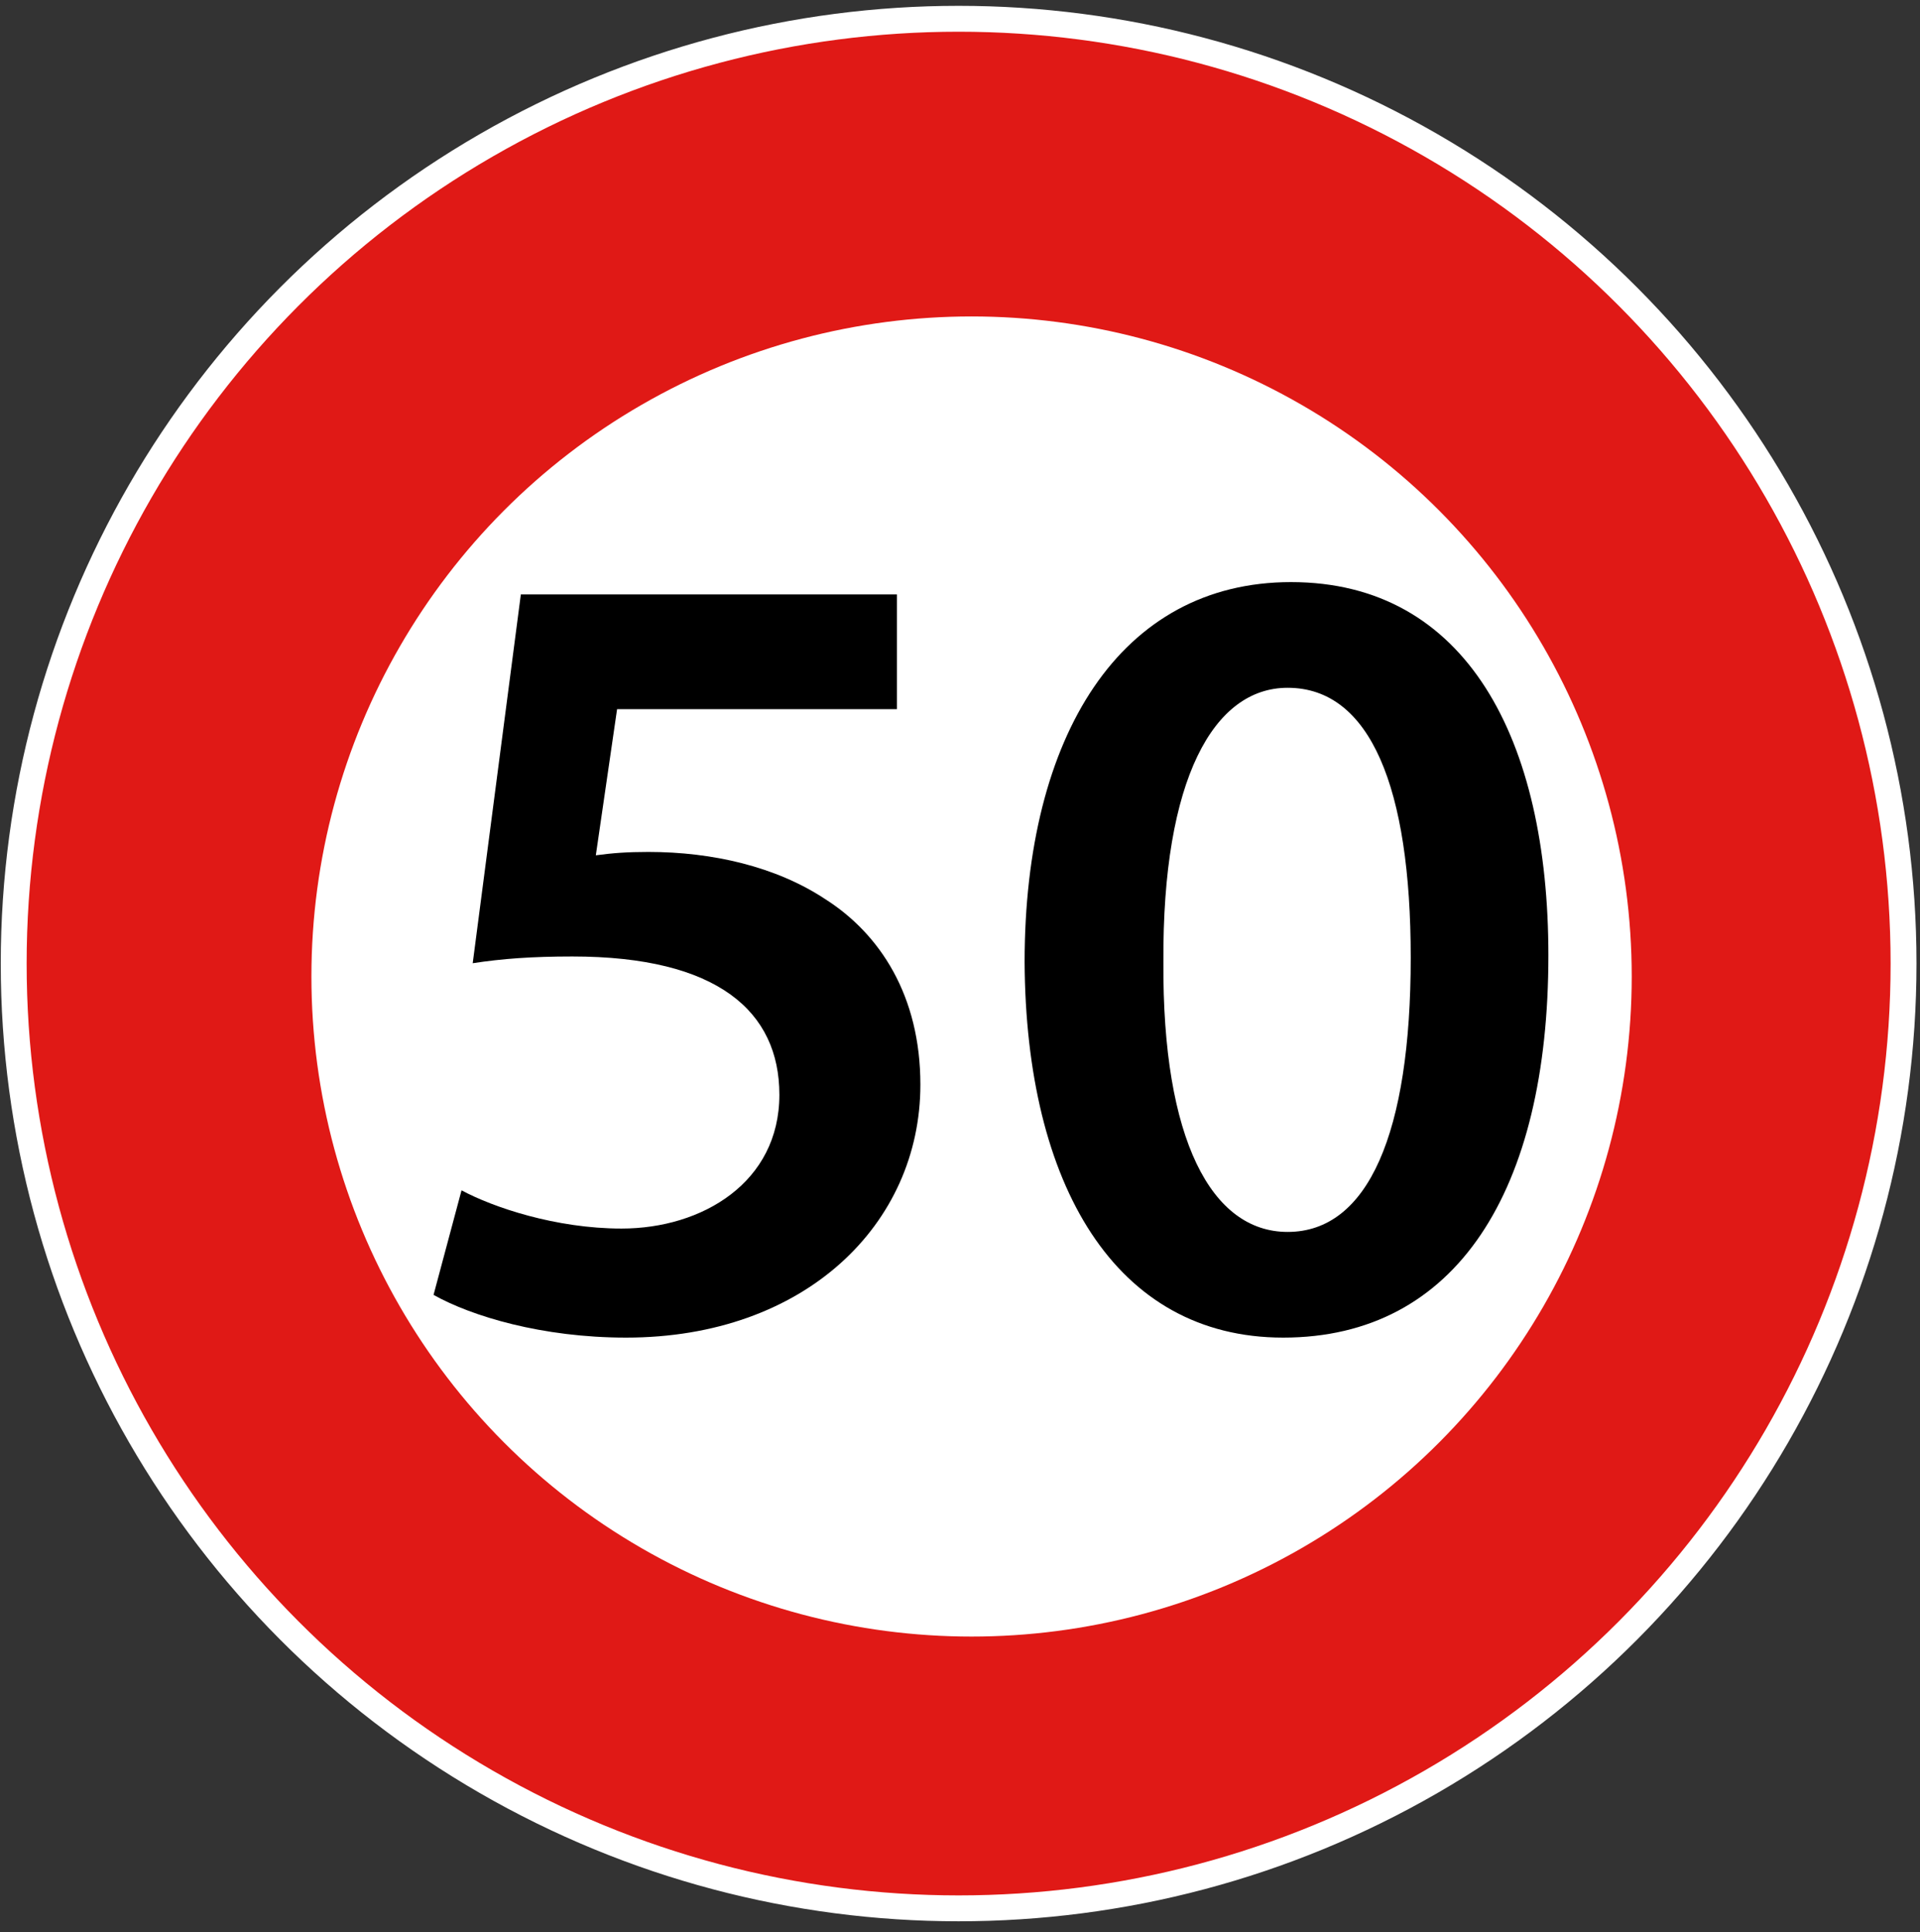 <svg width="155" height="156" viewBox="0 0 155 156" fill="none" xmlns="http://www.w3.org/2000/svg">
<rect x="0" y="0" width="155" height="156" fill="#333333" stroke="none"/>
<circle cx="77.389" cy="77.799" r="76.283" fill="#E01916" stroke="white" stroke-width="2.09"/>
<circle cx="78.434" cy="78.844" r="53.294" fill="white"/>
<path d="M72.405 47.998H42.047L38.162 77.772C40.511 77.409 42.951 77.228 46.203 77.228C57.949 77.228 62.918 81.676 62.918 88.393C62.918 95.473 56.684 99.195 50.179 99.195C44.848 99.195 39.788 97.47 37.259 96.109L35 104.551C38.072 106.275 43.764 108 50.54 108C64.996 108 74.302 98.832 74.302 87.576C74.302 80.405 71.049 75.412 66.622 72.598C62.647 69.966 57.497 68.786 52.347 68.786C50.63 68.786 49.456 68.876 48.101 69.058L49.817 57.257H72.405V47.998Z" fill="black"/>
<path d="M104.22 47C90.487 47 82.716 59.345 82.716 77.681C82.807 95.655 90.035 108 103.587 108C117.591 108 125 96.109 125 77.137C125 59.708 118.404 47 104.22 47ZM103.949 55.533C110.634 55.533 113.887 63.612 113.887 77.319C113.887 91.479 110.454 99.467 103.949 99.467C97.805 99.467 93.829 92.024 93.92 77.681C93.829 62.885 97.986 55.533 103.949 55.533Z" fill="black"/>
</svg>
